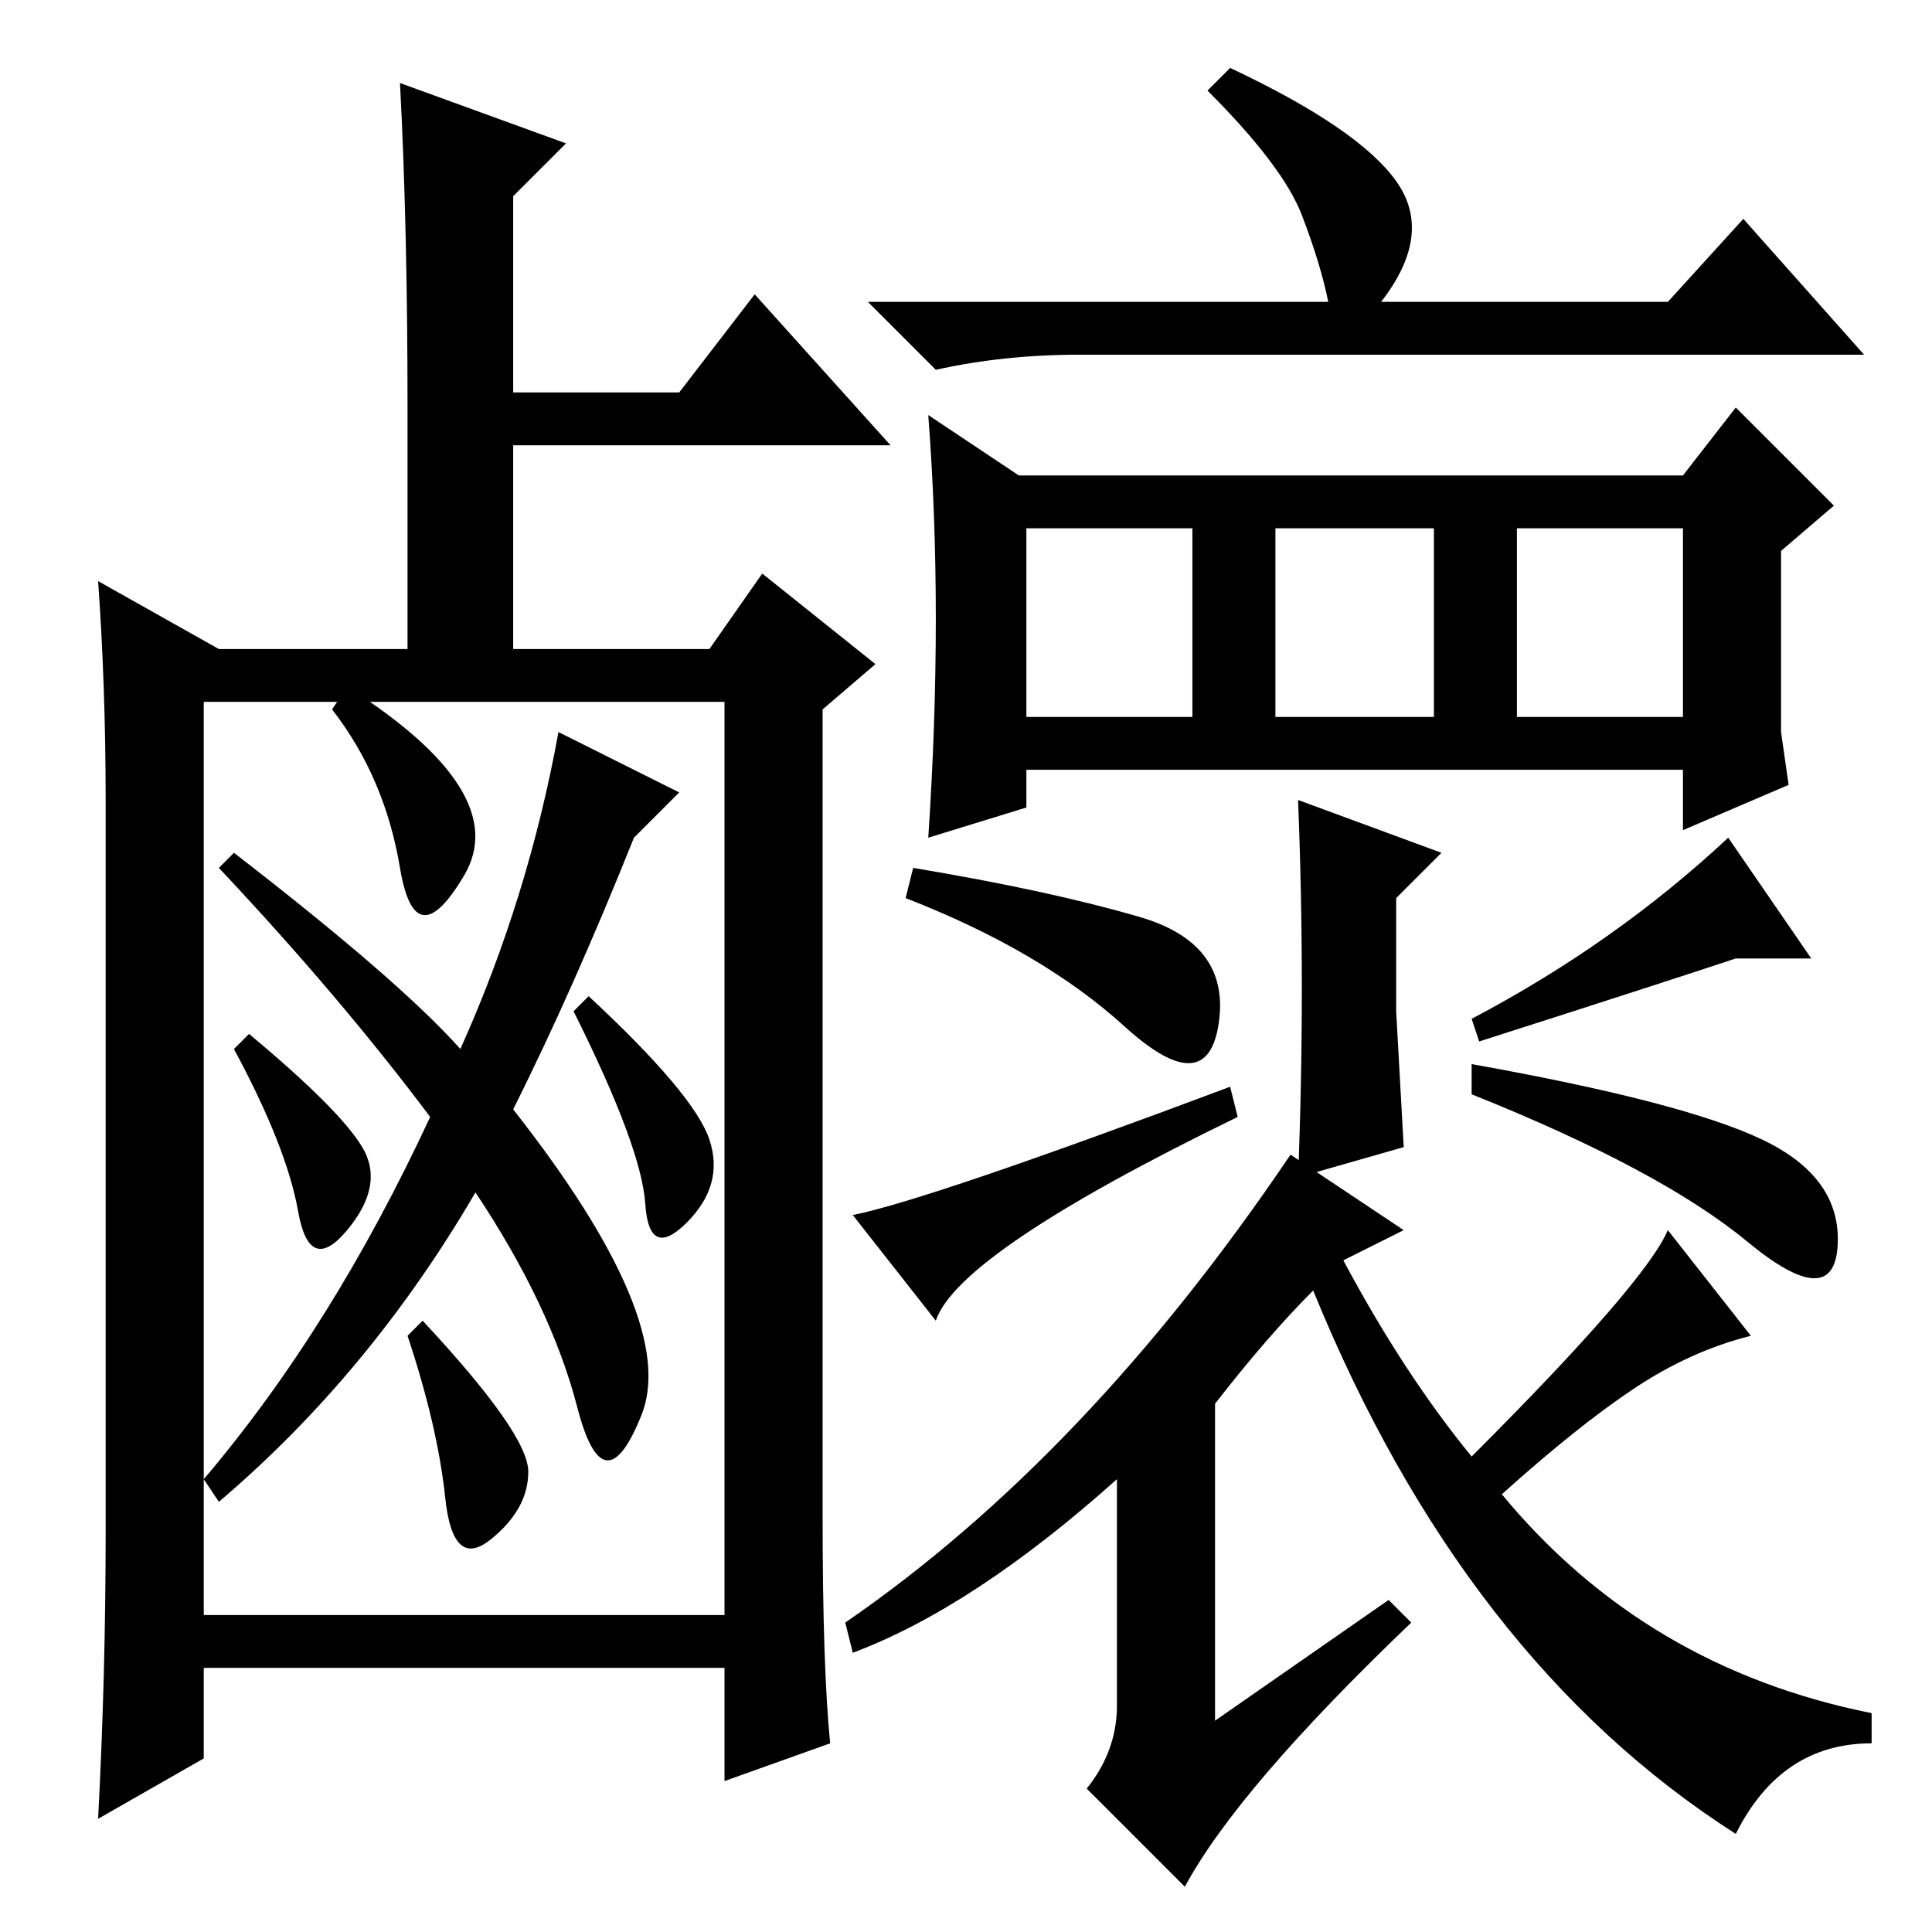 <?xml version="1.0" standalone="no"?>
<!DOCTYPE svg PUBLIC "-//W3C//DTD SVG 1.1//EN" "http://www.w3.org/Graphics/SVG/1.1/DTD/svg11.dtd" >
<svg xmlns="http://www.w3.org/2000/svg" xmlns:xlink="http://www.w3.org/1999/xlink" version="1.1" viewBox="0 -36 256 256">
  <g transform="matrix(1 0 0 -1 0 220)">
   <path fill="currentColor"
d="M75 237l-7 -7v-26h22l10 13l18 -20h-50v-27h26l7 10l15 -12l-7 -6v-107q0 -20 1 -30l-14 -5v15h-69v-12l-14 -8q1 19 1 38v97q0 15 -1 29l16 -9h25v32q0 24 -1 43zM27 163v-103q17 20 30 48q-12 16 -28 33l2 2q22 -17 30 -26q9 20 13 42l16 -8l-6 -6q-8 -20 -16 -36
q22 -28 17 -40.5t-8.5 1t-13.5 28.5q-14 -24 -34 -41l-2 3v-18h69v121h-69zM46 165q22 -14 15.5 -25t-8.5 1t-9 21zM33 119q12 -10 15 -15t-2 -11t-6.5 2.5t-8.5 21.5zM78 124q14 -13 16 -19t-3 -11t-5.5 2.5t-9.5 25.5zM70 61q0 -5 -5 -9t-6 5.5t-5 21.5l2 2q14 -15 14 -20
zM185 232q5 -7 -2 -16h38l10 11l16 -18h-104q-10 0 -19 -2l-9 9h61q-1 5 -3.5 11.5t-12.5 16.5l3 3q17 -8 22 -15zM124 174q0 14 -1 27l12 -8h88l7 9l13 -13l-7 -6v-24l1 -7l-14 -6v8h-87v-5l-13 -4q1 15 1 29zM136 161h22v25h-22v-25zM169 161h21v25h-21v-25zM201 161h22
v25h-22v-25zM185 122l1 -18l-14 -4q1 25 0 50l19 -7l-6 -6v-15zM151 134.5q12 -3.5 10.5 -14t-12.5 -0.5t-29 17l1 4q18 -3 30 -6.5zM124 81l-11 14q10 2 50 17l1 -4q-37 -18 -40 -27zM161 70v-42l23 16l3 -3q-23 -22 -30 -35l-13 13q4 5 4 11v30q-19 -17 -35 -23l-1 4
q32 22 59 62l15 -10l-8 -4q8 -15 17 -26q23 23 26 30l11 -14q-8 -2 -15.5 -7t-17.5 -14q19 -23 49 -29v-4q-12 0 -18 -12q-36 23 -56 72q-6 -6 -13 -15zM196 118l-1 3q19 10 34 24l11 -16h-10q-9 -3 -34 -11zM233.5 105q10.5 -5 10 -14t-12 0.5t-36.5 19.5v4q28 -5 38.5 -10
z" />
  </g>

</svg>
